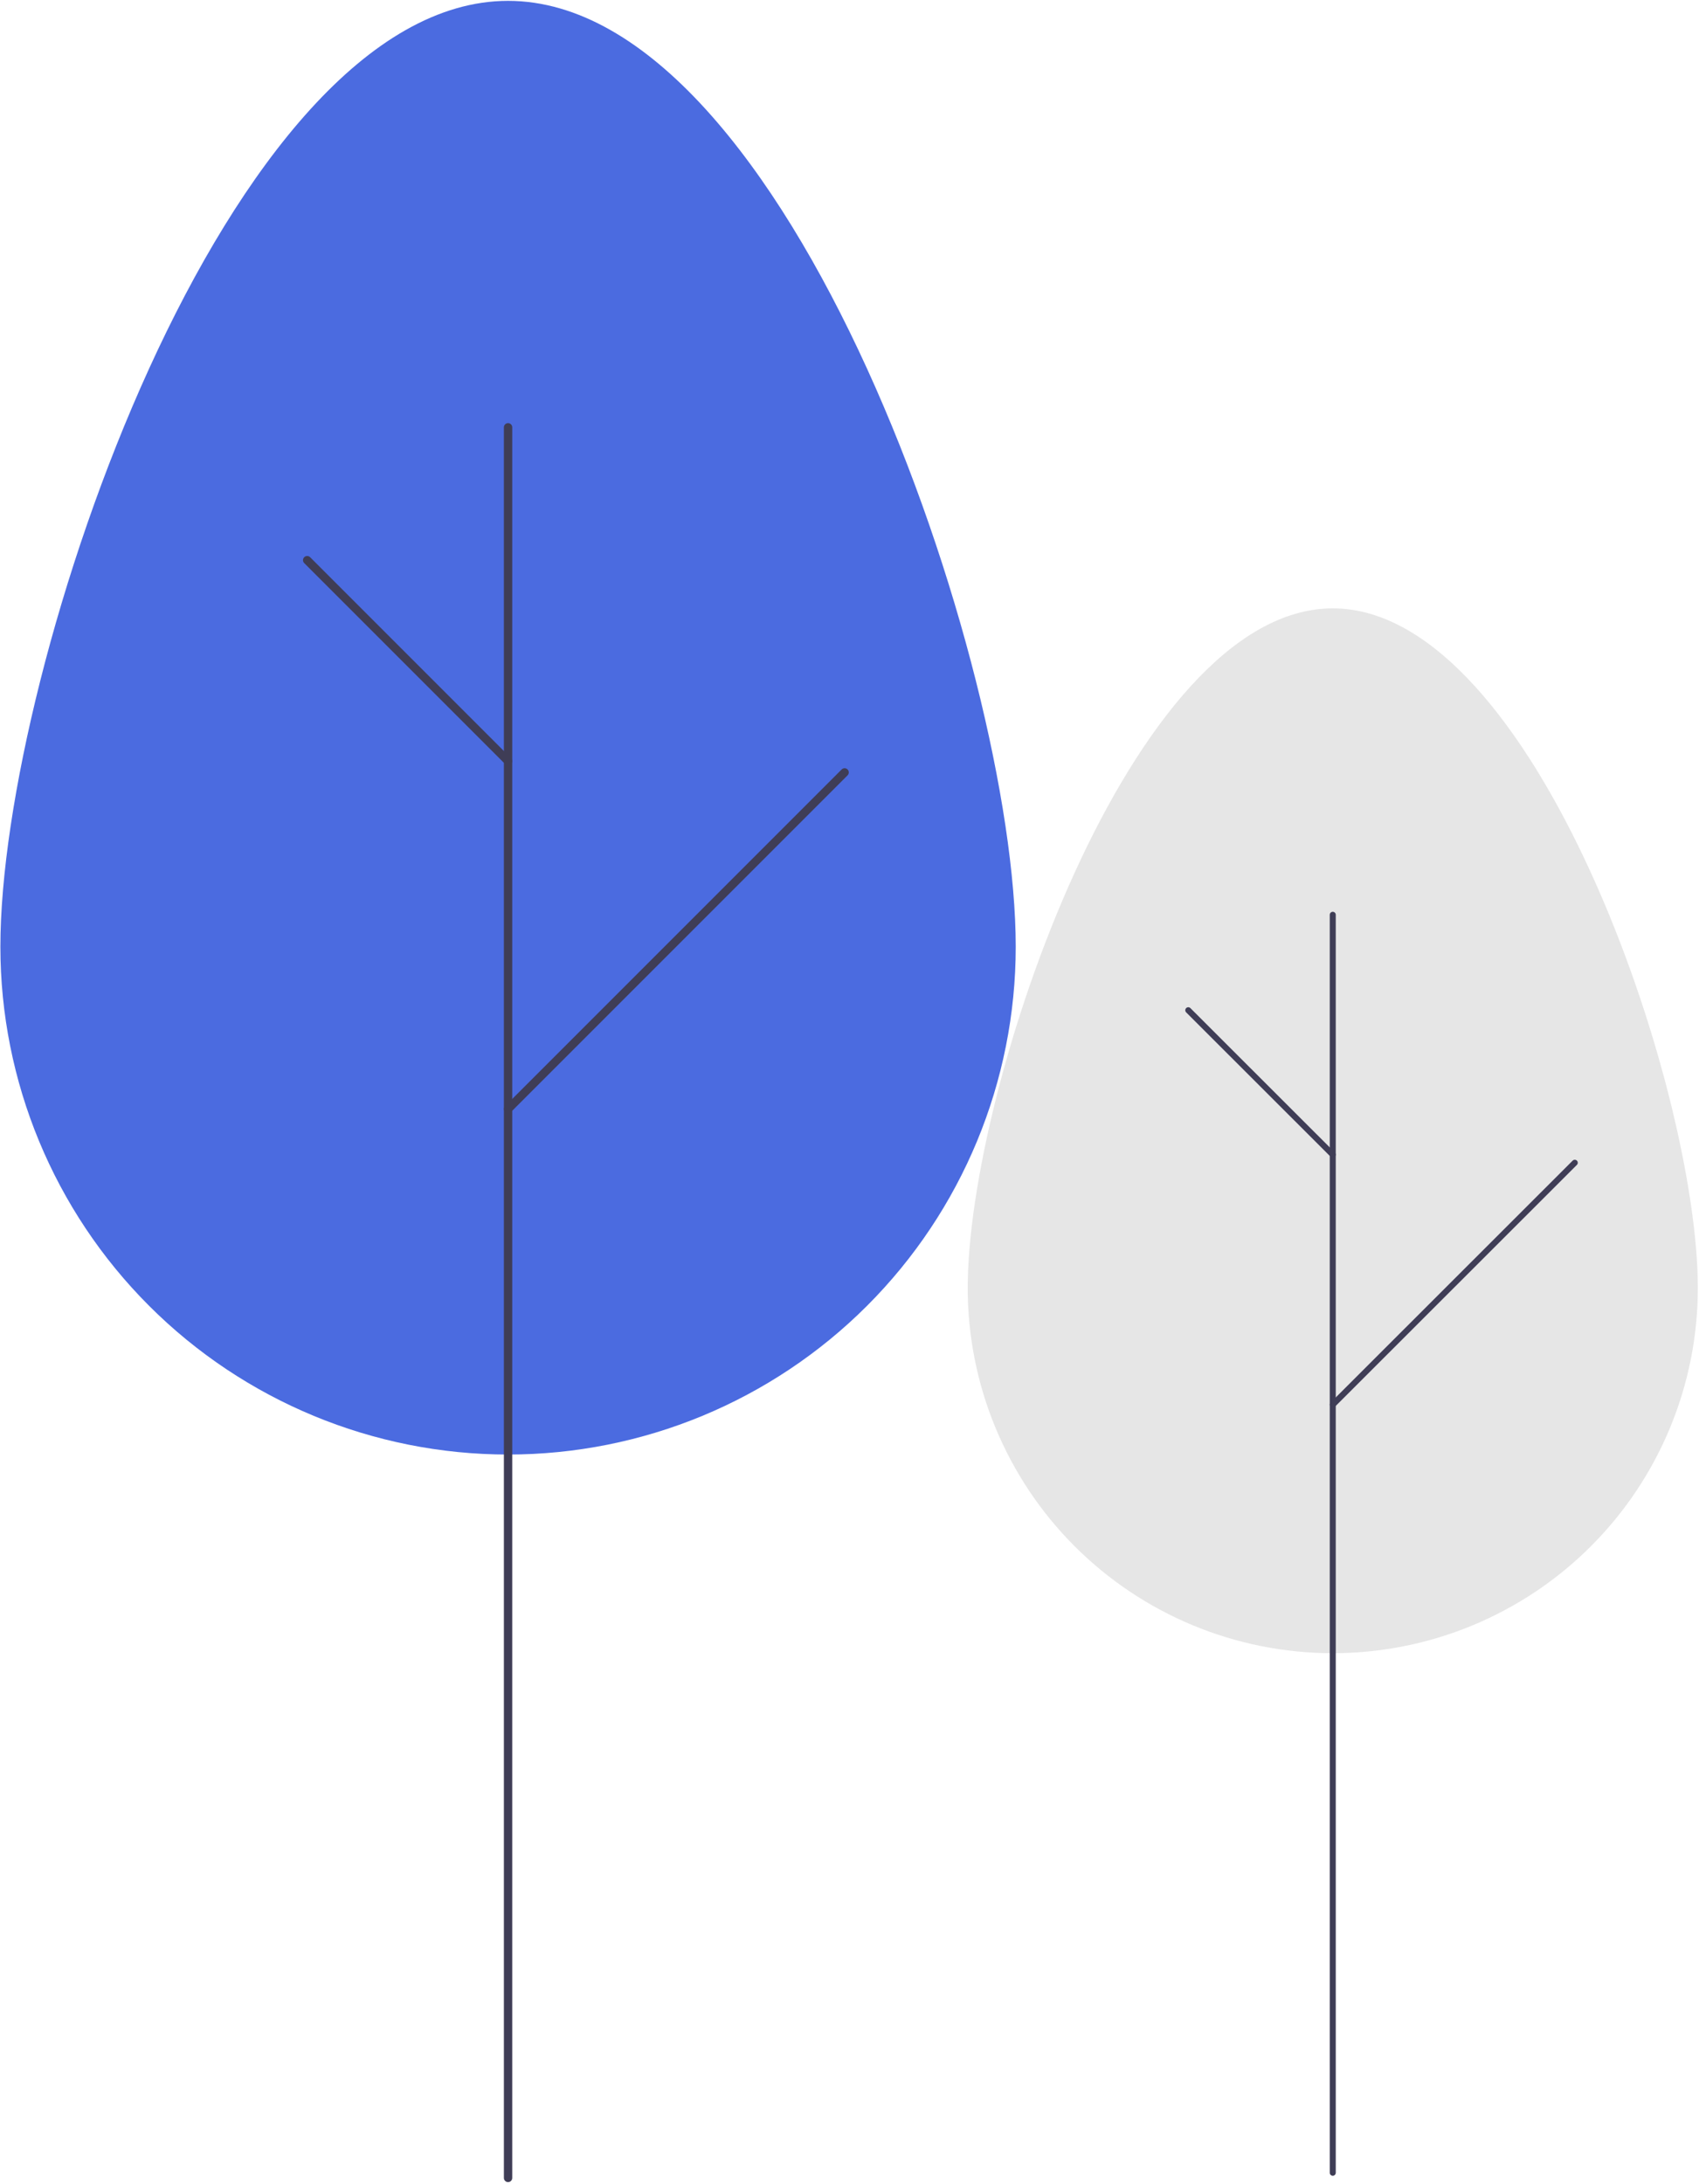 <svg width="407" height="523" viewBox="0 0 407 523" fill="none" xmlns="http://www.w3.org/2000/svg">
<g clip-path="url(#clip0_333_8533)">
<path d="M0.093 226.752C0.093 159.587 54.541 0.206 121.707 0.206C188.873 0.206 243.321 159.586 243.321 226.752C243.321 259.006 230.509 289.939 207.702 312.746C184.894 335.553 153.961 348.366 121.707 348.366C89.453 348.366 58.52 335.553 35.713 312.746C12.906 289.939 0.093 259.006 0.093 226.752Z" fill="#4B6BE0"/>
<path d="M121.707 522.624C121.442 522.624 121.188 522.518 121 522.331C120.813 522.143 120.707 521.889 120.707 521.624V102.34C120.707 102.075 120.813 101.82 121 101.633C121.188 101.445 121.442 101.34 121.707 101.34C121.973 101.34 122.227 101.445 122.415 101.633C122.602 101.82 122.707 102.075 122.707 102.34V521.624C122.707 521.889 122.602 522.143 122.415 522.331C122.227 522.518 121.973 522.624 121.707 522.624Z" fill="#3F3D56"/>
<path d="M121.707 183.286C121.442 183.286 121.188 183.18 121 182.993L72.867 134.858C72.684 134.669 72.584 134.417 72.586 134.154C72.588 133.892 72.693 133.641 72.879 133.456C73.064 133.271 73.315 133.165 73.577 133.163C73.839 133.161 74.092 133.262 74.281 133.444L122.415 181.578C122.555 181.718 122.65 181.896 122.689 182.09C122.728 182.284 122.708 182.485 122.632 182.667C122.556 182.85 122.428 183.006 122.264 183.116C122.1 183.226 121.906 183.285 121.708 183.285L121.707 183.286Z" fill="#3F3D56"/>
<path d="M121.707 266.615C121.51 266.615 121.316 266.557 121.152 266.447C120.988 266.337 120.859 266.181 120.784 265.998C120.708 265.815 120.688 265.614 120.727 265.42C120.765 265.226 120.861 265.048 121 264.908L201.61 184.298C201.703 184.203 201.813 184.127 201.935 184.074C202.057 184.022 202.188 183.994 202.321 183.993C202.454 183.992 202.586 184.017 202.708 184.068C202.831 184.118 202.943 184.192 203.037 184.286C203.131 184.38 203.205 184.492 203.255 184.614C203.306 184.737 203.331 184.869 203.33 185.002C203.329 185.135 203.301 185.266 203.249 185.388C203.196 185.51 203.12 185.62 203.024 185.712L122.414 266.322C122.227 266.51 121.973 266.615 121.707 266.615Z" fill="#3F3D56"/>
<path d="M231.822 308.497C231.822 260.233 270.974 145.706 319.27 145.706C367.566 145.706 406.718 260.233 406.718 308.497C406.718 331.69 397.505 353.934 381.105 370.334C364.705 386.734 342.462 395.947 319.268 395.947C296.075 395.947 273.832 386.734 257.432 370.334C241.032 353.934 231.818 331.69 231.818 308.497H231.822Z" fill="#E6E6E6"/>
<path d="M319.266 521.105C319.172 521.105 319.079 521.086 318.991 521.05C318.904 521.014 318.825 520.961 318.758 520.894C318.691 520.828 318.638 520.748 318.602 520.661C318.566 520.574 318.547 520.48 318.547 520.386V219.097C318.547 218.906 318.623 218.723 318.758 218.589C318.893 218.454 319.076 218.378 319.266 218.378C319.457 218.378 319.64 218.454 319.775 218.589C319.91 218.723 319.985 218.906 319.985 219.097V520.386C319.985 520.577 319.91 520.76 319.775 520.894C319.64 521.029 319.457 521.105 319.266 521.105Z" fill="#3F3D56"/>
<path d="M319.266 277.263C319.172 277.264 319.078 277.245 318.991 277.209C318.904 277.173 318.824 277.12 318.757 277.053L284.145 242.465C284.079 242.398 284.026 242.319 283.99 242.231C283.954 242.144 283.935 242.05 283.935 241.955C283.936 241.861 283.954 241.767 283.991 241.68C284.027 241.592 284.08 241.513 284.147 241.446C284.214 241.38 284.294 241.327 284.382 241.291C284.469 241.255 284.563 241.236 284.657 241.236C284.752 241.237 284.846 241.255 284.933 241.292C285.02 241.328 285.1 241.381 285.166 241.448L319.778 276.036C319.879 276.137 319.947 276.265 319.975 276.404C320.003 276.544 319.988 276.688 319.934 276.819C319.88 276.951 319.788 277.063 319.669 277.142C319.551 277.221 319.413 277.263 319.27 277.263H319.266Z" fill="#3F3D56"/>
<path d="M319.266 337.142C319.124 337.142 318.985 337.1 318.867 337.021C318.749 336.942 318.657 336.83 318.602 336.699C318.548 336.568 318.533 336.423 318.561 336.284C318.589 336.144 318.657 336.016 318.757 335.915L376.721 277.99C376.788 277.921 376.867 277.865 376.955 277.827C377.043 277.788 377.137 277.768 377.233 277.767C377.329 277.765 377.424 277.783 377.513 277.819C377.602 277.856 377.683 277.909 377.751 277.977C377.819 278.045 377.872 278.125 377.909 278.214C377.945 278.303 377.963 278.398 377.962 278.494C377.96 278.59 377.94 278.685 377.902 278.773C377.863 278.861 377.808 278.94 377.738 279.006L319.774 336.931C319.708 336.998 319.629 337.051 319.541 337.088C319.454 337.124 319.361 337.142 319.266 337.142Z" fill="#3F3D56"/>
</g>
<defs>
<clipPath id="clip0_333_8533">
<rect width="406.625" height="522.418" fill="white" transform="translate(0.093 0.206)"/>
</clipPath>
</defs>
</svg>
